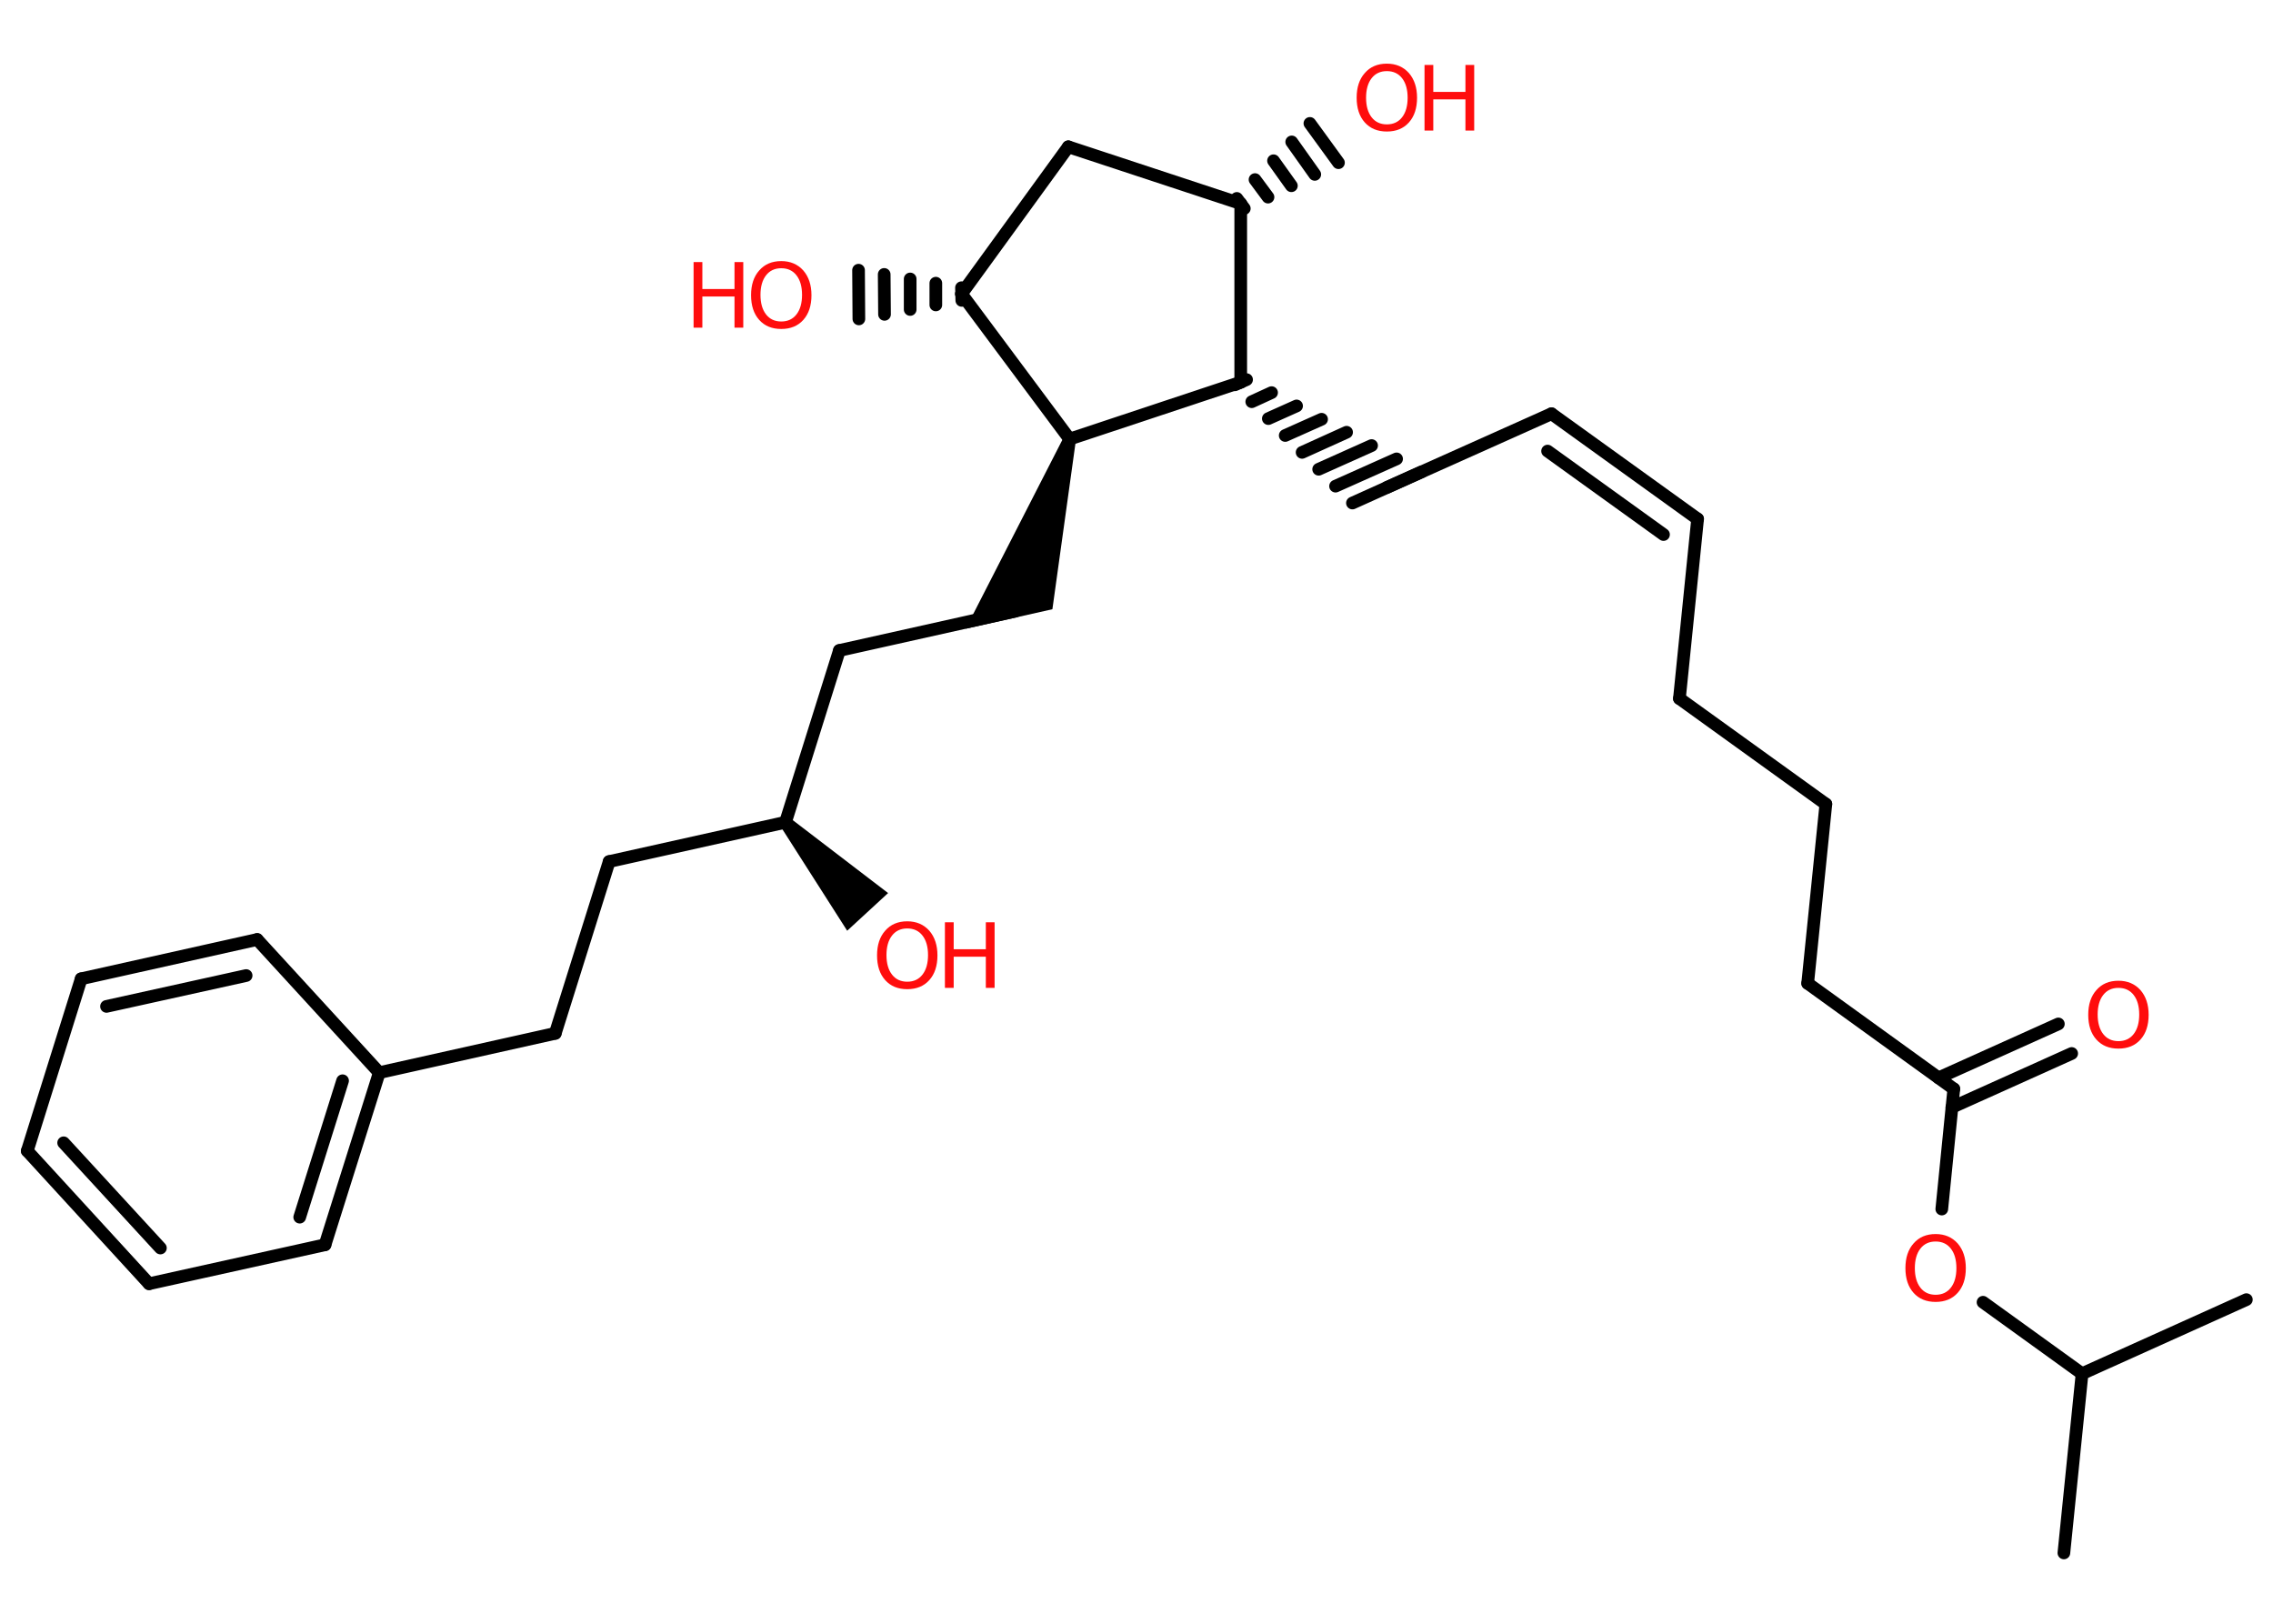 <?xml version='1.0' encoding='UTF-8'?>
<!DOCTYPE svg PUBLIC "-//W3C//DTD SVG 1.1//EN" "http://www.w3.org/Graphics/SVG/1.1/DTD/svg11.dtd">
<svg version='1.2' xmlns='http://www.w3.org/2000/svg' xmlns:xlink='http://www.w3.org/1999/xlink' width='70.0mm' height='50.0mm' viewBox='0 0 70.0 50.0'>
  <desc>Generated by the Chemistry Development Kit (http://github.com/cdk)</desc>
  <g stroke-linecap='round' stroke-linejoin='round' stroke='#000000' stroke-width='.39' fill='#FF0D0D'>
    <rect x='.0' y='.0' width='70.0' height='50.0' fill='#FFFFFF' stroke='none'/>
    <g id='mol1' class='mol'>
      <line id='mol1bnd1' class='bond' x1='63.56' y1='47.82' x2='64.12' y2='42.3'/>
      <line id='mol1bnd2' class='bond' x1='64.12' y1='42.3' x2='69.18' y2='40.02'/>
      <line id='mol1bnd3' class='bond' x1='64.12' y1='42.3' x2='61.07' y2='40.1'/>
      <line id='mol1bnd4' class='bond' x1='59.8' y1='37.23' x2='60.17' y2='33.53'/>
      <g id='mol1bnd5' class='bond'>
        <line x1='59.7' y1='33.19' x2='63.39' y2='31.53'/>
        <line x1='60.11' y1='34.1' x2='63.8' y2='32.44'/>
      </g>
      <line id='mol1bnd6' class='bond' x1='60.17' y1='33.53' x2='55.67' y2='30.28'/>
      <line id='mol1bnd7' class='bond' x1='55.67' y1='30.28' x2='56.23' y2='24.76'/>
      <line id='mol1bnd8' class='bond' x1='56.23' y1='24.76' x2='51.72' y2='21.51'/>
      <line id='mol1bnd9' class='bond' x1='51.72' y1='21.51' x2='52.28' y2='15.98'/>
      <g id='mol1bnd10' class='bond'>
        <line x1='52.28' y1='15.98' x2='47.78' y2='12.74'/>
        <line x1='51.23' y1='16.46' x2='47.66' y2='13.89'/>
      </g>
      <line id='mol1bnd11' class='bond' x1='47.78' y1='12.74' x2='42.71' y2='15.01'/>
      <g id='mol1bnd12' class='bond'>
        <line x1='38.39' y1='11.69' x2='38.03' y2='11.85'/>
        <line x1='39.16' y1='12.09' x2='38.55' y2='12.37'/>
        <line x1='39.93' y1='12.5' x2='39.06' y2='12.89'/>
        <line x1='40.7' y1='12.91' x2='39.58' y2='13.41'/>
        <line x1='41.47' y1='13.31' x2='40.1' y2='13.93'/>
        <line x1='42.24' y1='13.72' x2='40.61' y2='14.45'/>
        <line x1='43.01' y1='14.13' x2='41.13' y2='14.97'/>
        <line x1='43.78' y1='14.53' x2='41.65' y2='15.49'/>
      </g>
      <line id='mol1bnd13' class='bond' x1='38.21' y1='11.77' x2='38.21' y2='6.27'/>
      <g id='mol1bnd14' class='bond'>
        <line x1='38.09' y1='6.11' x2='38.32' y2='6.42'/>
        <line x1='38.65' y1='5.53' x2='39.05' y2='6.07'/>
        <line x1='39.22' y1='4.95' x2='39.77' y2='5.72'/>
        <line x1='39.78' y1='4.37' x2='40.49' y2='5.37'/>
        <line x1='40.34' y1='3.8' x2='41.22' y2='5.01'/>
      </g>
      <line id='mol1bnd15' class='bond' x1='38.21' y1='6.27' x2='32.9' y2='4.52'/>
      <line id='mol1bnd16' class='bond' x1='32.9' y1='4.52' x2='29.61' y2='9.05'/>
      <g id='mol1bnd17' class='bond'>
        <line x1='29.62' y1='9.25' x2='29.61' y2='8.86'/>
        <line x1='28.82' y1='9.39' x2='28.82' y2='8.72'/>
        <line x1='28.03' y1='9.53' x2='28.03' y2='8.59'/>
        <line x1='27.24' y1='9.68' x2='27.23' y2='8.45'/>
        <line x1='26.45' y1='9.82' x2='26.44' y2='8.32'/>
      </g>
      <line id='mol1bnd18' class='bond' x1='29.61' y1='9.05' x2='32.94' y2='13.52'/>
      <line id='mol1bnd19' class='bond' x1='38.21' y1='11.77' x2='32.94' y2='13.52'/>
      <path id='mol1bnd20' class='bond' d='M33.13 13.58l-.37 -.12l-3.02 5.9l1.47 -.33l1.2 -.27z' stroke='none' fill='#000000'/>
      <line id='mol1bnd21' class='bond' x1='31.27' y1='18.82' x2='25.85' y2='20.03'/>
      <line id='mol1bnd22' class='bond' x1='25.85' y1='20.03' x2='24.19' y2='25.32'/>
      <path id='mol1bnd23' class='bond' d='M24.33 25.19l-.29 .26l2.05 3.21l.63 -.58l.63 -.58z' stroke='none' fill='#000000'/>
      <line id='mol1bnd24' class='bond' x1='24.19' y1='25.32' x2='18.76' y2='26.53'/>
      <line id='mol1bnd25' class='bond' x1='18.76' y1='26.53' x2='17.1' y2='31.82'/>
      <line id='mol1bnd26' class='bond' x1='17.1' y1='31.82' x2='11.68' y2='33.03'/>
      <g id='mol1bnd27' class='bond'>
        <line x1='10.01' y1='38.33' x2='11.68' y2='33.03'/>
        <line x1='9.23' y1='37.48' x2='10.55' y2='33.28'/>
      </g>
      <line id='mol1bnd28' class='bond' x1='10.01' y1='38.33' x2='4.59' y2='39.53'/>
      <g id='mol1bnd29' class='bond'>
        <line x1='.84' y1='35.44' x2='4.59' y2='39.53'/>
        <line x1='1.96' y1='35.19' x2='4.94' y2='38.43'/>
      </g>
      <line id='mol1bnd30' class='bond' x1='.84' y1='35.44' x2='2.5' y2='30.14'/>
      <g id='mol1bnd31' class='bond'>
        <line x1='7.92' y1='28.93' x2='2.5' y2='30.14'/>
        <line x1='7.58' y1='30.04' x2='3.28' y2='30.99'/>
      </g>
      <line id='mol1bnd32' class='bond' x1='11.68' y1='33.03' x2='7.92' y2='28.93'/>
      <path id='mol1atm4' class='atom' d='M59.61 38.23q-.3 .0 -.47 .22q-.17 .22 -.17 .6q.0 .38 .17 .6q.17 .22 .47 .22q.3 .0 .47 -.22q.17 -.22 .17 -.6q.0 -.38 -.17 -.6q-.17 -.22 -.47 -.22zM59.61 38.0q.42 .0 .68 .29q.25 .29 .25 .76q.0 .48 -.25 .76q-.25 .28 -.68 .28q-.43 .0 -.68 -.28q-.25 -.28 -.25 -.76q.0 -.48 .25 -.76q.25 -.29 .68 -.29z' stroke='none'/>
      <path id='mol1atm6' class='atom' d='M65.24 30.42q-.3 .0 -.47 .22q-.17 .22 -.17 .6q.0 .38 .17 .6q.17 .22 .47 .22q.3 .0 .47 -.22q.17 -.22 .17 -.6q.0 -.38 -.17 -.6q-.17 -.22 -.47 -.22zM65.24 30.2q.42 .0 .68 .29q.25 .29 .25 .76q.0 .48 -.25 .76q-.25 .28 -.68 .28q-.43 .0 -.68 -.28q-.25 -.28 -.25 -.76q.0 -.48 .25 -.76q.25 -.29 .68 -.29z' stroke='none'/>
      <g id='mol1atm15' class='atom'>
        <path d='M42.71 2.19q-.3 .0 -.47 .22q-.17 .22 -.17 .6q.0 .38 .17 .6q.17 .22 .47 .22q.3 .0 .47 -.22q.17 -.22 .17 -.6q.0 -.38 -.17 -.6q-.17 -.22 -.47 -.22zM42.71 1.96q.42 .0 .68 .29q.25 .29 .25 .76q.0 .48 -.25 .76q-.25 .28 -.68 .28q-.43 .0 -.68 -.28q-.25 -.28 -.25 -.76q.0 -.48 .25 -.76q.25 -.29 .68 -.29z' stroke='none'/>
        <path d='M43.87 2.0h.27v.83h.99v-.83h.27v2.02h-.27v-.96h-.99v.96h-.27v-2.02z' stroke='none'/>
      </g>
      <g id='mol1atm18' class='atom'>
        <path d='M24.06 8.26q-.3 .0 -.47 .22q-.17 .22 -.17 .6q.0 .38 .17 .6q.17 .22 .47 .22q.3 .0 .47 -.22q.17 -.22 .17 -.6q.0 -.38 -.17 -.6q-.17 -.22 -.47 -.22zM24.06 8.04q.42 .0 .68 .29q.25 .29 .25 .76q.0 .48 -.25 .76q-.25 .28 -.68 .28q-.43 .0 -.68 -.28q-.25 -.28 -.25 -.76q.0 -.48 .25 -.76q.25 -.29 .68 -.29z' stroke='none'/>
        <path d='M21.36 8.07h.27v.83h.99v-.83h.27v2.02h-.27v-.96h-.99v.96h-.27v-2.02z' stroke='none'/>
      </g>
      <g id='mol1atm23' class='atom'>
        <path d='M27.94 28.59q-.3 .0 -.47 .22q-.17 .22 -.17 .6q.0 .38 .17 .6q.17 .22 .47 .22q.3 .0 .47 -.22q.17 -.22 .17 -.6q.0 -.38 -.17 -.6q-.17 -.22 -.47 -.22zM27.94 28.37q.42 .0 .68 .29q.25 .29 .25 .76q.0 .48 -.25 .76q-.25 .28 -.68 .28q-.43 .0 -.68 -.28q-.25 -.28 -.25 -.76q.0 -.48 .25 -.76q.25 -.29 .68 -.29z' stroke='none'/>
        <path d='M29.1 28.4h.27v.83h.99v-.83h.27v2.02h-.27v-.96h-.99v.96h-.27v-2.02z' stroke='none'/>
      </g>
    </g>
  </g>
</svg>
